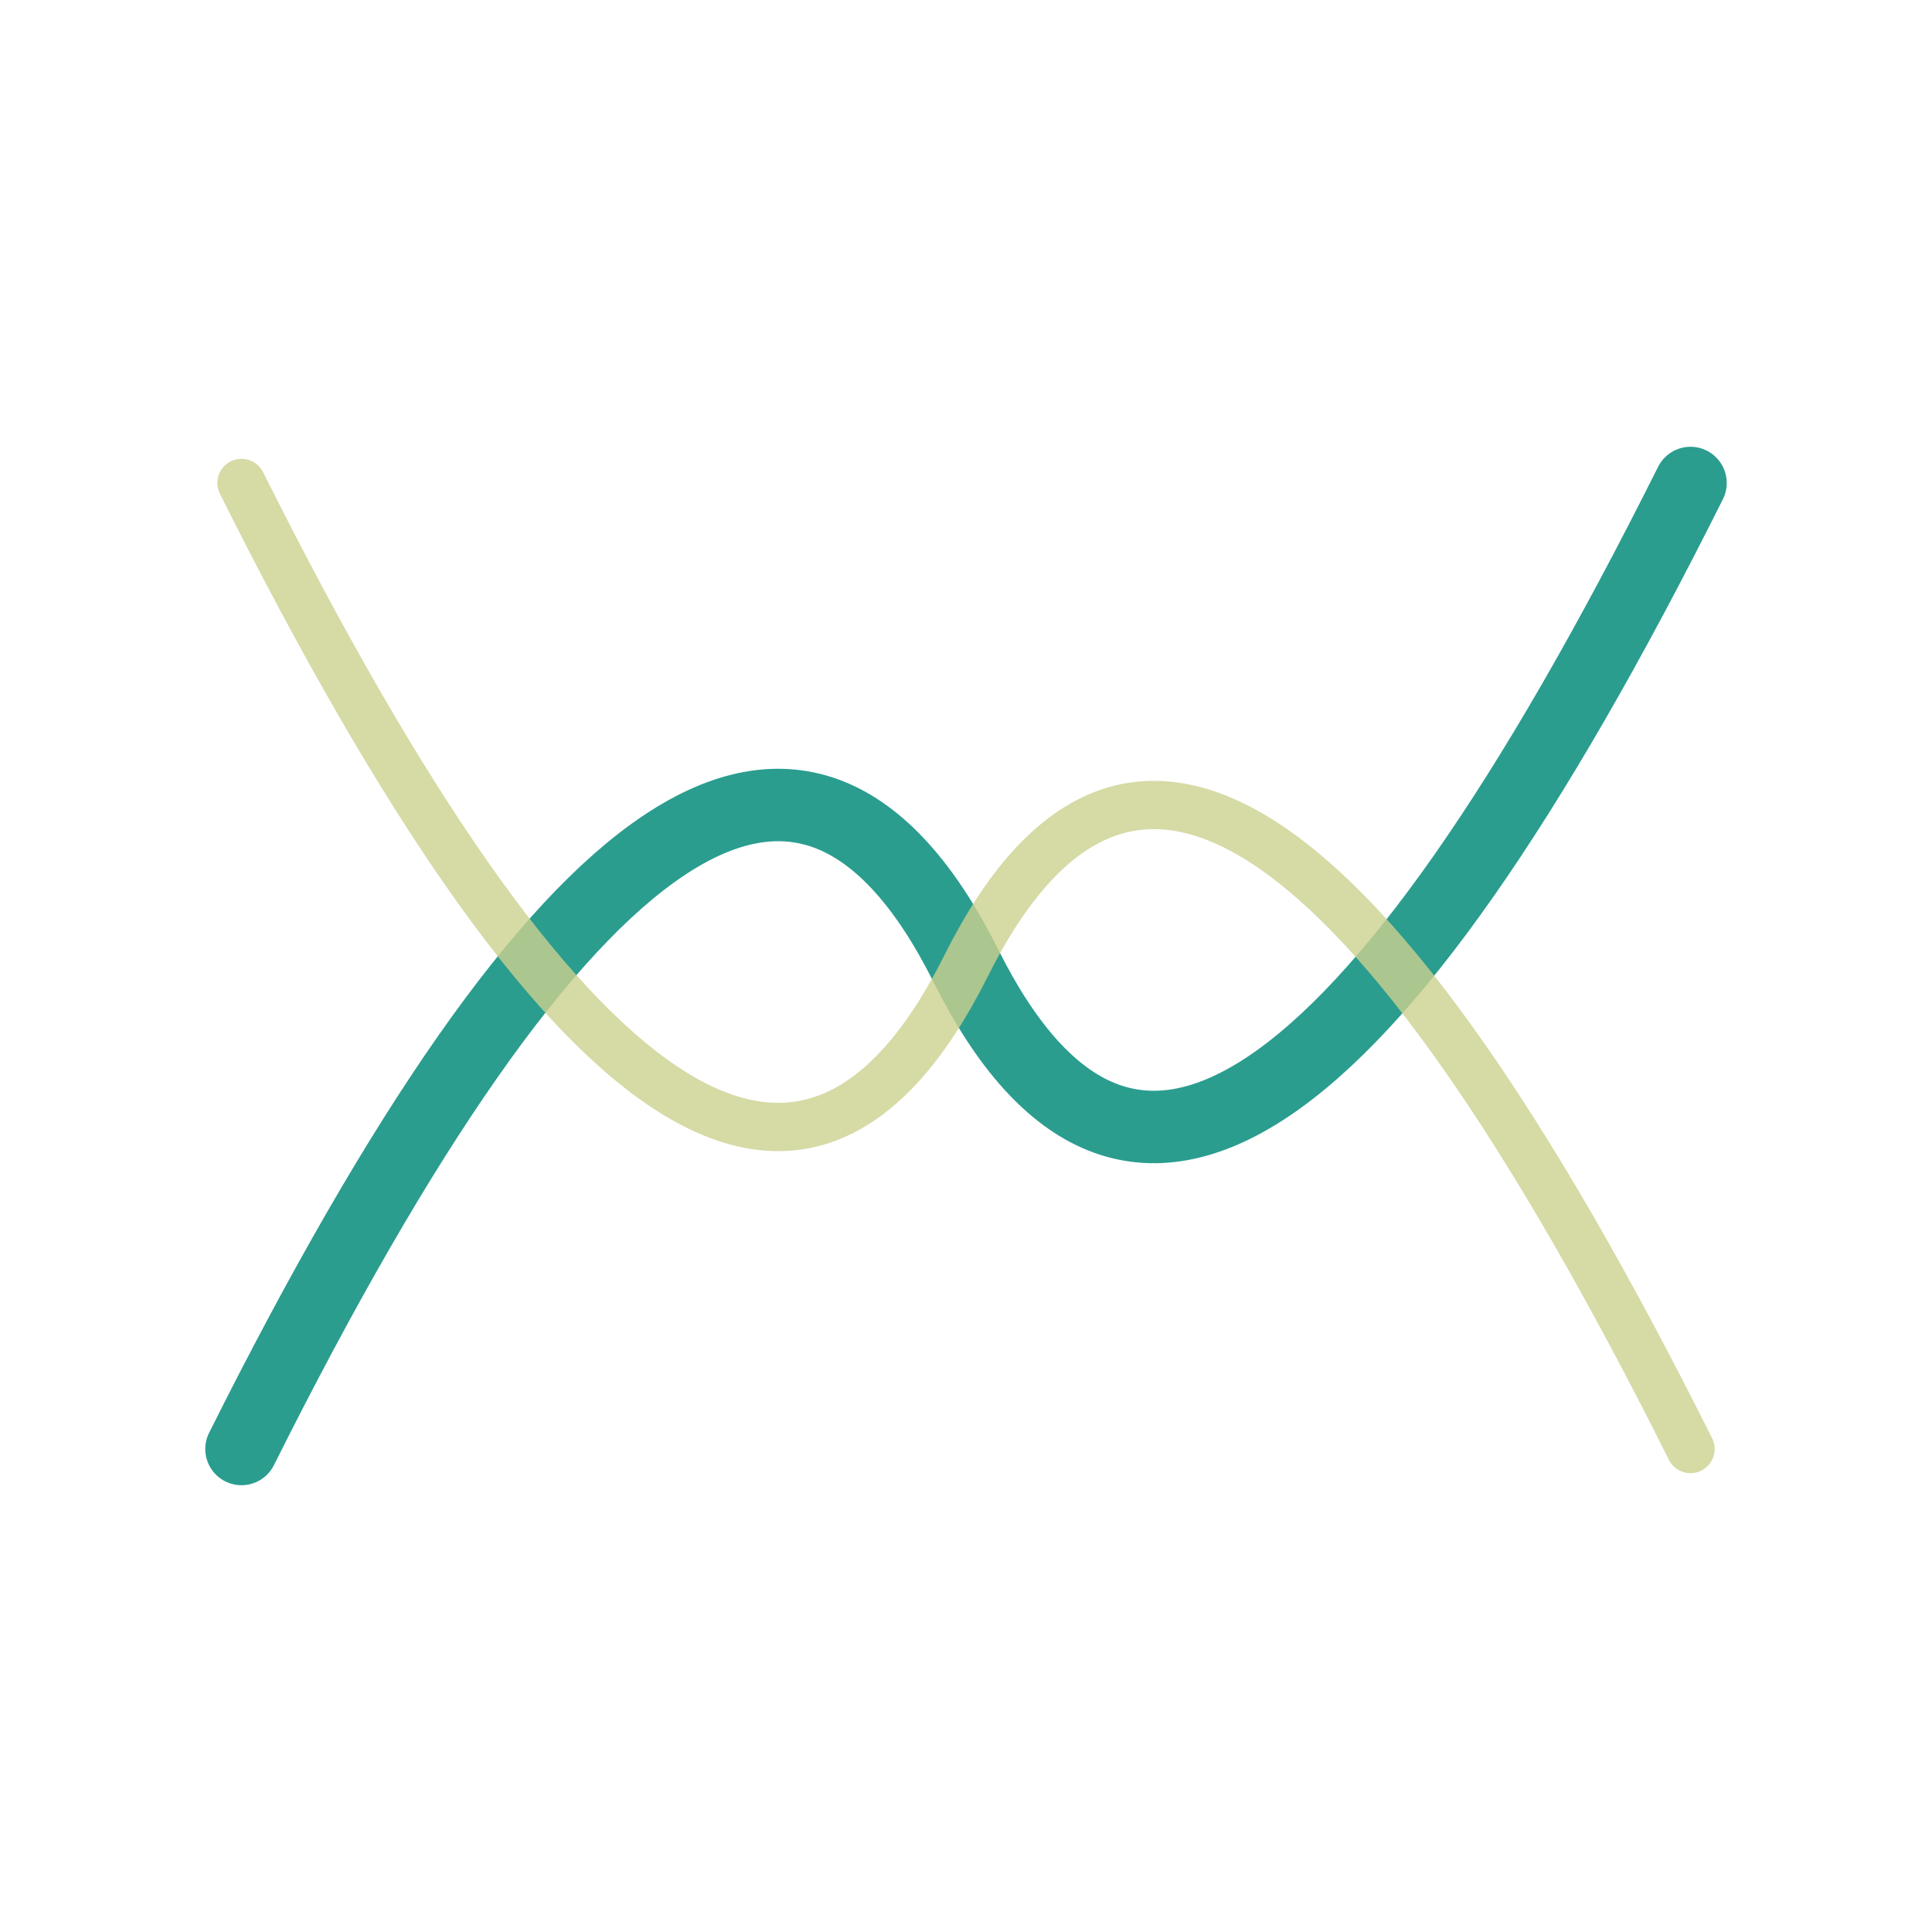 <svg xmlns="http://www.w3.org/2000/svg" viewBox="0 0 400 400" width="400" height="400" preserveAspectRatio="xMidYMid meet">
  <g id="icon-group-curve" class="transform-group">
    <path 
      id="main-curve" 
      class="editable editable-stroke primary-color-element" 
      d="M50,300 Q150,100 200,200 T350,100" 
      fill="none" 
      stroke="#2A9D8F" 
      stroke-width="15" 
      stroke-linecap="round" 
    />
    <path 
      id="secondary-curve" 
      class="editable editable-stroke secondary-color-element" 
      d="M50,100 Q150,300 200,200 T350,300" 
      fill="none" 
      stroke="#CBD18F" 
      stroke-width="10" 
      stroke-linecap="round" 
      opacity="0.8"
    />
  </g>
</svg>